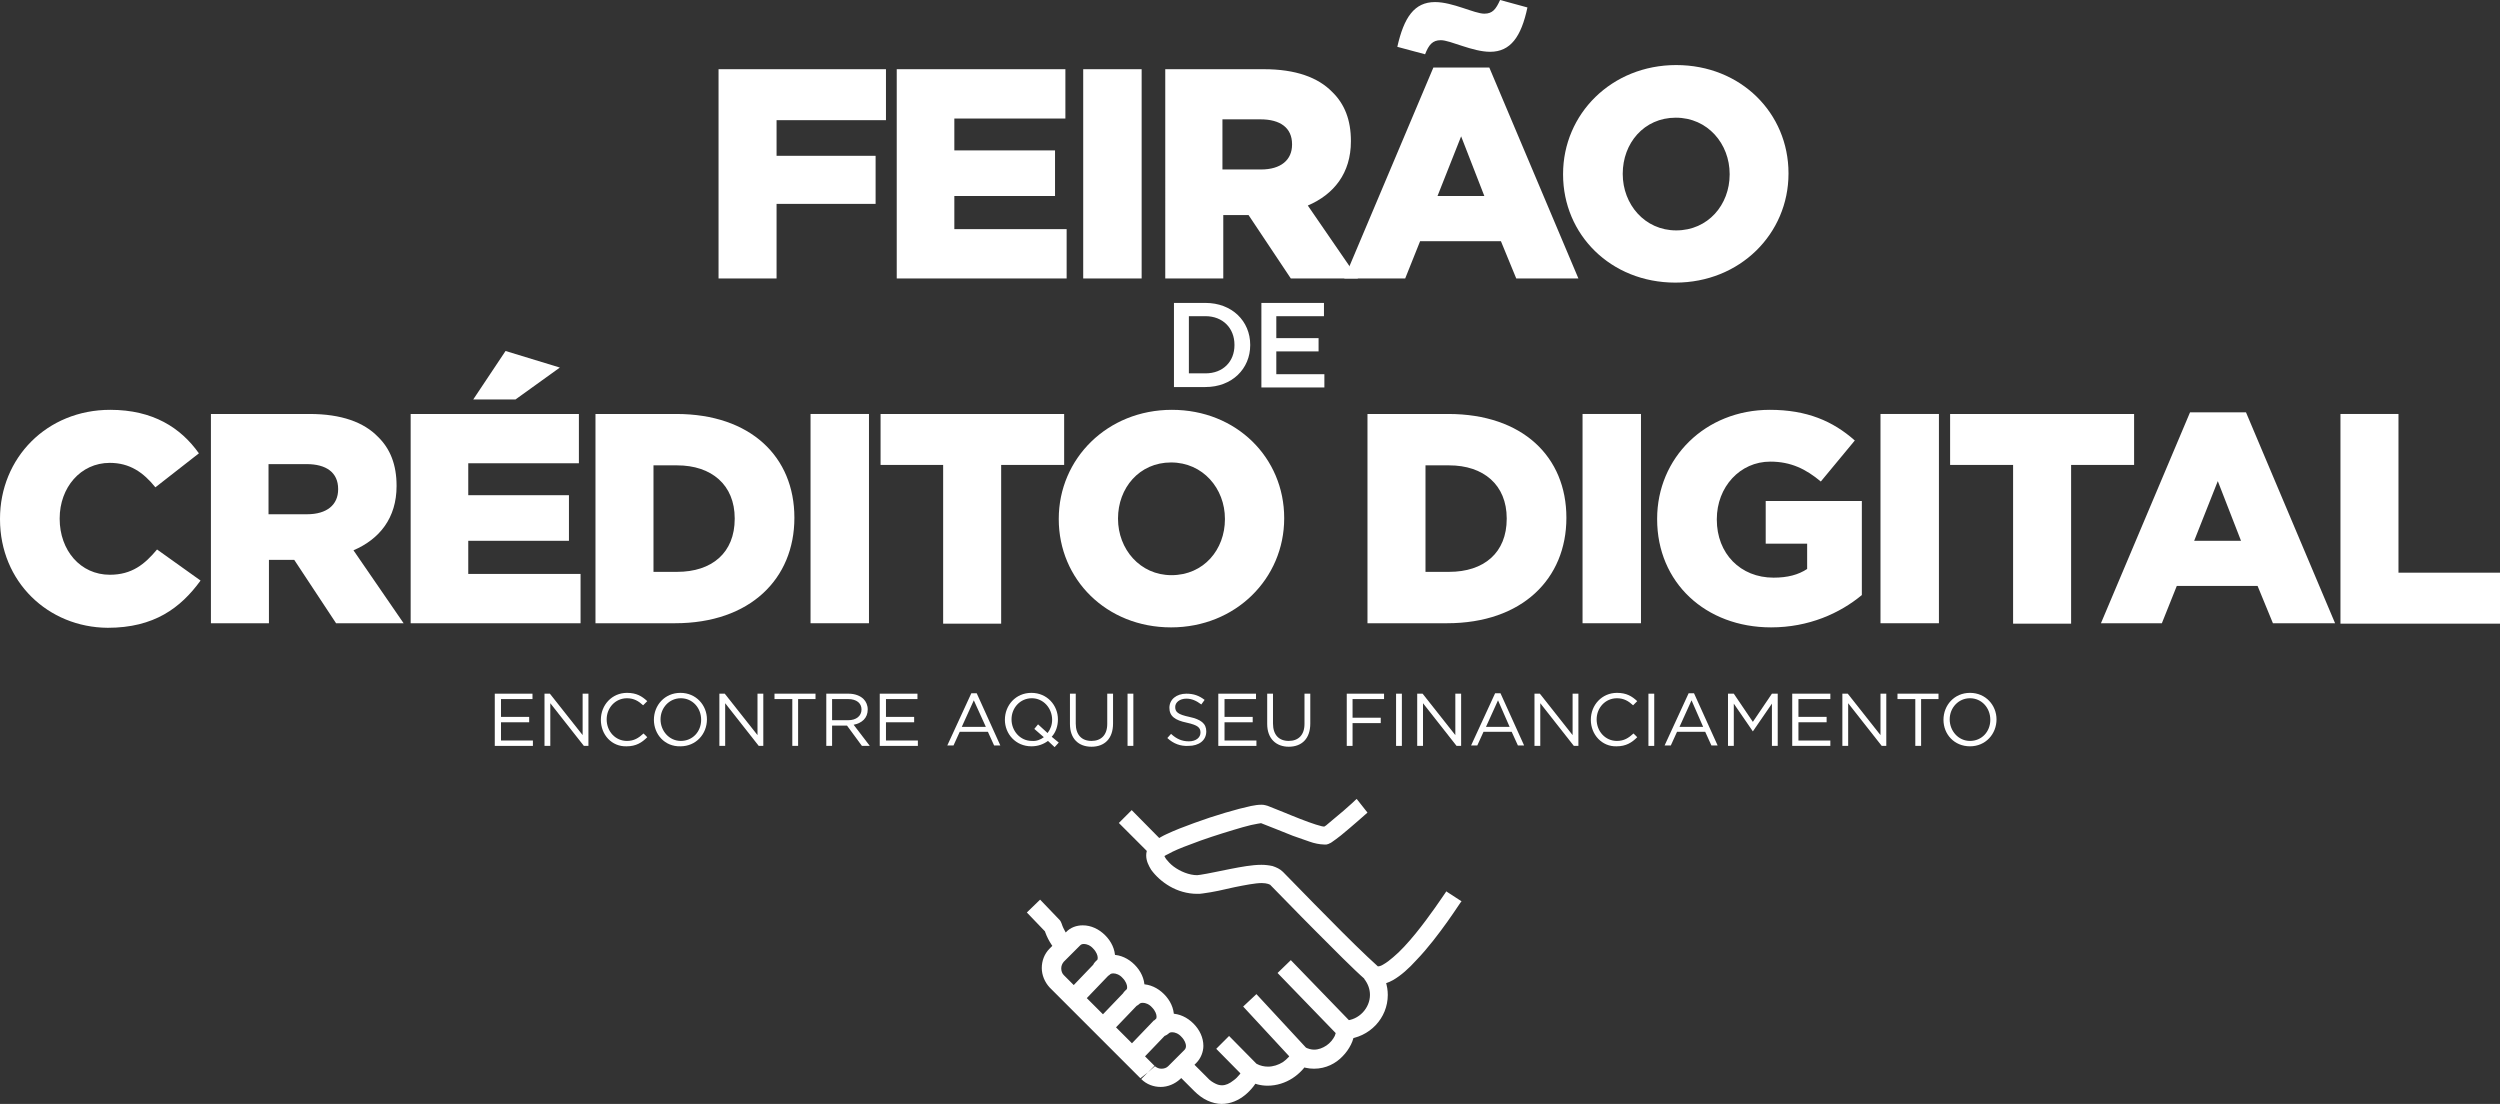 <?xml version="1.0" encoding="utf-8"?>
<!-- Generator: Adobe Illustrator 25.2.3, SVG Export Plug-In . SVG Version: 6.00 Build 0)  -->
<svg version="1.1" id="Camada_1" xmlns="http://www.w3.org/2000/svg" xmlns:xlink="http://www.w3.org/1999/xlink" x="0px" y="0px"
	 viewBox="0 0 603.3 266.4" style="enable-background:new 0 0 603.3 266.4;" xml:space="preserve">
<rect x="0" y="0" width="603.3" height="266.4" fill="#333333" stroke="none"/>
<style type="text/css">
	.st0{fill:#FFFFFF;}
</style>
<g>
	<path class="st0" d="M327.4,192.8c0,0-0.5,0.4-1.2,1.1c-1.1,1-2.8,2.5-4.3,3.7c-0.7,0.6-1.4,1.2-1.9,1.6c-0.3,0.2-0.5,0.3-0.6,0.4
		l-0.1,0l0,0l0.4,0.7l-0.3-0.7l-0.1,0l0.4,0.7l-0.3-0.7l0.7,1.7l-0.3-1.8c-0.3,0-0.4,0.1-0.4,0.1l0.7,1.7l-0.3-1.8l0,0l0.1,0.6
		l0-0.6l-0.1,0l0.1,0.6l0-0.6h0c-0.1,0-0.4,0-0.9-0.1c-1.7-0.4-4.6-1.5-7.3-2.6c-1.3-0.5-2.6-1.1-3.7-1.5c-0.5-0.2-1-0.4-1.5-0.6
		c-0.4-0.2-0.8-0.3-1.2-0.4v0c-0.4-0.1-0.6-0.1-0.9-0.1c-0.8,0-1.5,0.1-2.5,0.3c-3.3,0.7-8.8,2.3-13.7,4.1c-2.5,0.9-4.8,1.8-6.7,2.7
		c-0.9,0.4-1.7,0.9-2.4,1.3c-0.3,0.2-0.7,0.4-1,0.7c-0.3,0.3-0.6,0.5-0.9,1c-0.4,0.7-0.6,1.4-0.6,2.1c0,1.4,0.6,2.5,1.2,3.5
		c1.1,1.5,2.6,2.9,4.5,4c1.9,1.1,4.2,1.8,6.6,1.8c0.5,0,0.9,0,1.4-0.1l0,0c2.4-0.3,5-0.9,7.6-1.5c2.5-0.5,5-1,6.6-1
		c0.6,0,1.2,0.1,1.5,0.2c0.3,0.1,0.5,0.2,0.5,0.2c2.1,2.1,6.4,6.6,10.9,11.1c4.5,4.5,9.1,9.2,12.2,11.9c0.8,0.8,2,1.1,3,1.1
		c1.3,0,2.5-0.5,3.6-1.1c1.9-1.1,3.8-2.8,5.6-4.8c2.8-2.9,5.5-6.5,7.5-9.3c2-2.8,3.3-4.9,3.4-4.9l-3.7-2.4l-0.1,0.2
		c-0.7,1-3.8,5.7-7.3,10c-1.8,2.2-3.7,4.3-5.4,5.7c-0.8,0.7-1.6,1.3-2.3,1.7c-0.6,0.4-1.1,0.5-1.3,0.5l-0.1,0l0,0l0,0l0,0l0,0l0,0
		l0,0c-2.9-2.6-7.6-7.2-12-11.7c-4.5-4.5-8.7-8.9-10.9-11.1c-0.7-0.7-1.6-1.1-2.5-1.4c-0.9-0.2-1.8-0.3-2.7-0.3
		c-2.3,0-4.9,0.5-7.5,1c-2.6,0.5-5.2,1.1-7.2,1.4l0,0c-0.3,0-0.5,0.1-0.8,0.1c-1.9,0-4.1-0.9-5.7-2.1c-0.8-0.6-1.4-1.3-1.8-1.8
		c-0.2-0.3-0.3-0.5-0.4-0.7c-0.1-0.2-0.1-0.3-0.1-0.3h-0.3l0.2,0.1l0-0.1h-0.3l0.2,0.1l-0.5-0.1l0.5,0.3l0.1-0.1l-0.5-0.1l0.5,0.3v0
		l-0.6-0.4l0.5,0.5l0.1-0.1l-0.6-0.4l0.5,0.5c0,0,0.5-0.4,1.2-0.7c1.2-0.7,3.1-1.5,5.3-2.3c3.3-1.3,7.1-2.5,10.4-3.5
		c1.6-0.5,3.1-0.9,4.3-1.2c0.6-0.1,1.1-0.2,1.5-0.3c0.4-0.1,0.7-0.1,0.8-0.1h0l0-1.1l-0.3,1l0.2,0l0-1.1l-0.3,1l0,0
		c0.1,0,0.5,0.1,0.9,0.3c1.6,0.6,4.5,1.8,7.3,2.9c1.4,0.5,2.8,1,4,1.4c0.6,0.2,1.2,0.4,1.8,0.5c0.6,0.1,1.1,0.2,1.7,0.2
		c0.2,0,0.4,0,0.6,0l0,0c0.3-0.1,0.5-0.1,0.6-0.2c0.3-0.1,0.4-0.2,0.6-0.3c0.6-0.4,1.4-1,2.3-1.7c2.7-2.2,6.4-5.5,6.4-5.5
		L327.4,192.8L327.4,192.8z M303.8,257.3l-7.2-7.3l-3.1,3.1l7.2,7.3L303.8,257.3z M315.7,253.4l-12.5-13.5l-3.2,3l12.5,13.5
		L315.7,253.4z M326.4,247.1l-14.9-15.4l-3.2,3.1l14.9,15.4L326.4,247.1z M277,258.8l-1.6,1.6c1.3,1.3,3,1.9,4.7,1.9
		c1.7,0,3.4-0.7,4.7-1.9l3.9-3.9c1.1-1.1,1.7-2.7,1.7-4.1c0-2-0.9-3.9-2.4-5.4c-1.5-1.5-3.4-2.4-5.4-2.4c-1.5,0-3,0.5-4.1,1.7
		c-0.9,0.9-0.9,2.3,0,3.1c0.9,0.9,2.3,0.9,3.1,0c1.1-1.1,1.7-2.7,1.7-4.1c0-2-0.9-3.9-2.4-5.4c-1.5-1.5-3.4-2.4-5.4-2.4
		c-1.5,0-3,0.5-4.1,1.7c-0.9,0.9-0.9,2.3,0,3.1c0.9,0.9,2.3,0.9,3.1,0c1.1-1.1,1.7-2.7,1.7-4.1c0-2-0.9-3.9-2.4-5.4
		c-1.5-1.5-3.4-2.4-5.4-2.4c-1.5,0-3,0.5-4.1,1.7c-0.9,0.9-0.9,2.3,0,3.1c0.9,0.9,2.3,0.9,3.1,0c1.1-1.1,1.7-2.7,1.7-4.1
		c0-2-0.9-3.9-2.4-5.4c-1.5-1.5-3.4-2.4-5.4-2.4c-1.5,0-3,0.5-4.1,1.7l-3.9,3.9c-1.3,1.3-1.9,3-1.9,4.7c0,1.7,0.7,3.4,1.9,4.7
		l21.9,21.9L277,258.8l1.6-1.6l-21.9-21.9c-0.4-0.4-0.6-1-0.6-1.6c0-0.6,0.2-1.1,0.6-1.6l3.9-3.9c0.3-0.3,0.5-0.4,1-0.4
		c0.6,0,1.5,0.3,2.2,1.1c0.8,0.8,1.1,1.7,1.1,2.2c0,0.4-0.1,0.7-0.4,1c-0.4,0.4-0.6,1-0.6,1.6c0,0.6,0.2,1.1,0.6,1.6
		c0.4,0.4,1,0.6,1.6,0.6c0.6,0,1.1-0.2,1.6-0.6c0.3-0.3,0.5-0.4,1-0.4c0.6,0,1.5,0.3,2.2,1.1c0.8,0.8,1.1,1.7,1.1,2.2
		c0,0.4-0.1,0.7-0.4,1c-0.4,0.4-0.6,1-0.6,1.6c0,0.6,0.2,1.1,0.6,1.6c0.4,0.4,1,0.6,1.6,0.6c0.6,0,1.1-0.2,1.6-0.6
		c0.3-0.3,0.5-0.4,1-0.4c0.6,0,1.5,0.3,2.2,1.1c0.8,0.8,1.1,1.7,1.1,2.2c0,0.4-0.1,0.7-0.4,1c-0.4,0.4-0.6,1-0.6,1.6
		s0.2,1.1,0.6,1.6c0.4,0.4,1,0.6,1.6,0.6c0.6,0,1.1-0.2,1.6-0.6c0.3-0.3,0.5-0.4,1-0.4c0.6,0,1.5,0.3,2.2,1.1
		c0.8,0.8,1.1,1.7,1.1,2.2c0,0.4-0.1,0.7-0.4,1l-3.9,3.9c-0.4,0.4-1,0.6-1.6,0.6c-0.6,0-1.1-0.2-1.6-0.6L277,258.8L277,258.8z
		 M283.4,258.5l1.4,1.4l0,0l3.4,3.4c1,1,2.1,1.8,3.2,2.3c1.1,0.5,2.3,0.8,3.4,0.8c2.2,0,4.1-0.9,5.6-2.1c1.5-1.2,2.7-2.8,3.6-4.4
		l-1.9-1.1l-1,2c1.6,0.8,3.2,1.2,4.8,1.2c2.2,0,4.3-0.7,6-1.8c1.7-1.1,3.1-2.6,4-4.3l-2-1l-1,2c1.4,0.7,2.8,1,4.2,1
		c2.9,0,5.3-1.3,6.9-3c0.8-0.8,1.5-1.8,2-2.8c0.5-1,0.8-2,0.8-3.1c0-0.2,0-0.4,0-0.7l-2.2,0.3l0.1,2.2c5.8-0.4,10.2-5.1,10.2-10.7
		c0-2.2-0.7-4.5-2.2-6.5l-3.5,2.6c1,1.3,1.4,2.6,1.4,3.9c0,3.1-2.6,6.1-6.1,6.2c-0.6,0-1.2,0.3-1.6,0.8c-0.4,0.5-0.6,1.1-0.5,1.7
		l0,0.1c0,0.2-0.1,0.6-0.3,1.1c-0.4,0.8-1.1,1.7-2,2.3c-0.9,0.6-1.9,1-3,1c-0.7,0-1.4-0.2-2.2-0.6c-1.1-0.5-2.4-0.1-2.9,1
		c-0.5,0.9-1.4,1.9-2.4,2.6c-1.1,0.7-2.4,1.1-3.6,1.1c-0.9,0-1.9-0.2-2.8-0.7c-1-0.5-2.3-0.2-2.9,0.9c-0.7,1.2-1.6,2.4-2.6,3.1
		c-1,0.8-1.9,1.2-2.8,1.2c-0.5,0-1-0.1-1.6-0.4c-0.6-0.3-1.3-0.7-2-1.5l-3.4-3.4l0,0l-1.4-1.4L283.4,258.5L283.4,258.5z
		 M247.8,220.2l4.7,4.9l1.6-1.5l-2.1,0.6c0.6,2.2,1.9,4.2,3.3,5.8l3.4-2.8c-1.1-1.3-2.1-3-2.5-4.3c-0.1-0.3-0.3-0.7-0.5-0.9
		l-4.7-4.9L247.8,220.2L247.8,220.2z M281,203.5l-7.9-8l-3.1,3.1l7.9,7.9L281,203.5z M264.4,232.2l-6.9,7.2l3.2,3.1l6.9-7.2
		L264.4,232.2z M264.4,232.2l-6.9,7.2l3.2,3.1l6.9-7.2L264.4,232.2z M271.5,239.2l-6.9,7.2l3.2,3.1l6.9-7.2L271.5,239.2z
		 M278.5,246.2l-6.9,7.2l3.2,3.1l6.9-7.2L278.5,246.2z"/>
</g>
<g>
	<path class="st0" d="M173.4,16.7h40.4v12.3h-26.4v8.6h23.9v11.6h-23.9v18h-14V16.7z"/>
	<path class="st0" d="M216.5,16.7h40.6v11.9h-26.8v7.7h24.3v11h-24.3v8h27.1v11.9h-41V16.7z"/>
	<path class="st0" d="M261.4,16.7h14.1v50.5h-14.1V16.7z"/>
	<path class="st0" d="M281.1,16.7H305c7.7,0,13.1,2,16.5,5.5c3,2.9,4.5,6.8,4.5,11.8v0.1c0,7.7-4.1,12.8-10.4,15.5l12.1,17.6h-16.2
		l-10.2-15.3h-6.1v15.3h-14V16.7z M304.3,40.9c4.8,0,7.5-2.3,7.5-6v-0.1c0-4-2.9-6-7.6-6h-9.2v12.1H304.3z"/>
	<path class="st0" d="M345.9,16.3h13.5l21.5,50.9h-15l-3.7-9h-19.5l-3.6,9h-14.7L345.9,16.3z M337.2,11.3c1.6-7.1,4.1-10.8,9.1-10.8
		c4.3,0,9.5,2.8,11.9,2.8c2,0,2.8-1.1,3.8-3.3l6.6,1.8c-1.5,7.1-4.1,10.7-9,10.7c-4.3,0-9.6-2.8-11.9-2.8c-2,0-2.9,1.1-3.8,3.4
		L337.2,11.3z M358.2,47.3l-5.6-14.4l-5.7,14.4H358.2z"/>
	<path class="st0" d="M377.2,42.1v-0.1c0-14.5,11.7-26.3,27.3-26.3c15.6,0,27.1,11.6,27.1,26.1v0.1c0,14.5-11.7,26.3-27.3,26.3
		S377.2,56.6,377.2,42.1z M417.4,42.1v-0.1c0-7.3-5.3-13.6-13-13.6c-7.7,0-12.8,6.2-12.8,13.5v0.1c0,7.3,5.3,13.6,12.9,13.6
		C412.2,55.6,417.4,49.4,417.4,42.1z"/>
</g>
<g>
	<path class="st0" d="M0,125.3v-0.1c0-14.7,11.3-26.3,26.6-26.3c10.3,0,17,4.3,21.4,10.5l-10.5,8.2c-2.9-3.6-6.2-5.9-11-5.9
		c-7.1,0-12.1,6-12.1,13.4v0.1c0,7.6,5,13.5,12.1,13.5c5.3,0,8.4-2.5,11.4-6.1l10.5,7.5c-4.8,6.6-11.2,11.4-22.4,11.4
		C11.6,151.4,0,140.4,0,125.3z"/>
	<path class="st0" d="M50.8,99.9h23.9c7.7,0,13.1,2,16.5,5.5c3,2.9,4.5,6.8,4.5,11.8v0.1c0,7.7-4.1,12.8-10.4,15.5l12.1,17.6H81.1
		L71,135.1h-6.1v15.3h-14V99.9z M74.1,124.1c4.8,0,7.5-2.3,7.5-6V118c0-4-2.9-6-7.6-6h-9.2v12.1H74.1z"/>
	<path class="st0" d="M99.1,99.9h40.6v11.9H113v7.7h24.3v11H113v8h27.1v11.9h-41V99.9z M122,84.7l13.1,4l-10.7,7.7h-10.2L122,84.7z"
		/>
	<path class="st0" d="M143.7,99.9h19.5c18,0,28.5,10.4,28.5,25v0.1c0,14.6-10.6,25.4-28.8,25.4h-19.2V99.9z M163.4,138
		c8.4,0,13.9-4.6,13.9-12.8v-0.1c0-8.1-5.6-12.8-13.9-12.8h-5.7V138H163.4z"/>
	<path class="st0" d="M195.6,99.9h14.1v50.5h-14.1V99.9z"/>
	<path class="st0" d="M227.7,112.2h-15.2V99.9h44.3v12.3h-15.2v38.3h-14V112.2z"/>
	<path class="st0" d="M255.5,125.3v-0.1c0-14.5,11.7-26.3,27.3-26.3s27.1,11.6,27.1,26.1v0.1c0,14.5-11.7,26.3-27.3,26.3
		C267,151.4,255.5,139.8,255.5,125.3z M295.6,125.3v-0.1c0-7.3-5.3-13.6-13-13.6c-7.7,0-12.8,6.2-12.8,13.5v0.1
		c0,7.3,5.3,13.6,12.9,13.6C290.5,138.8,295.6,132.6,295.6,125.3z"/>
	<path class="st0" d="M330,99.9h19.5c18,0,28.5,10.4,28.5,25v0.1c0,14.6-10.6,25.4-28.8,25.4H330V99.9z M349.7,138
		c8.4,0,13.9-4.6,13.9-12.8v-0.1c0-8.1-5.6-12.8-13.9-12.8H344V138H349.7z"/>
	<path class="st0" d="M381.9,99.9H396v50.5h-14.1V99.9z"/>
	<path class="st0" d="M399.9,125.3v-0.1c0-14.7,11.6-26.3,27.2-26.3c8.9,0,15.2,2.7,20.5,7.4l-8.2,9.9c-3.6-3-7.2-4.8-12.2-4.8
		c-7.3,0-12.9,6.1-12.9,13.9v0.1c0,8.2,5.7,14,13.7,14c3.4,0,6-0.7,8.1-2.1v-6.1h-10v-10.3h23.2v22.7c-5.3,4.4-12.8,7.8-21.9,7.8
		C411.6,151.4,399.9,140.6,399.9,125.3z"/>
	<path class="st0" d="M453.8,99.9h14.1v50.5h-14.1V99.9z"/>
	<path class="st0" d="M485.8,112.2h-15.2V99.9H515v12.3h-15.2v38.3h-14V112.2z"/>
	<path class="st0" d="M528.5,99.5H542l21.5,50.9h-15l-3.7-9h-19.5l-3.6,9H507L528.5,99.5z M540.8,130.5l-5.6-14.4l-5.7,14.4H540.8z"
		/>
	<path class="st0" d="M564.8,99.9h14v38.3h24.5v12.3h-38.5V99.9z"/>
</g>
<g>
	<path class="st0" d="M283.3,73.1h7.6c6.4,0,10.8,4.4,10.8,10.1v0.1c0,5.7-4.4,10.1-10.8,10.1h-7.6V73.1z M290.9,90.1
		c4.3,0,7-2.9,7-6.8v-0.1c0-4-2.8-6.9-7-6.9h-4v13.8H290.9z"/>
	<path class="st0" d="M304.5,73.1h15v3.2h-11.5v5.3h10.2v3.2h-10.2v5.5h11.6v3.2h-15.2V73.1z"/>
</g>
<g>
	<path class="st0" d="M119.4,167.4h9.1v1.3h-7.6v4.3h6.8v1.3h-6.8v4.4h7.7v1.3h-9.2V167.4z"/>
	<path class="st0" d="M131.4,167.4h1.3l7.9,10v-10h1.4V180h-1.1l-8.1-10.3V180h-1.4V167.4z"/>
	<path class="st0" d="M145,173.7L145,173.7c0-3.6,2.7-6.5,6.3-6.5c2.3,0,3.6,0.8,4.9,2l-1,1c-1.1-1-2.2-1.7-3.9-1.7
		c-2.8,0-4.9,2.3-4.9,5.1v0c0,2.9,2.1,5.2,4.9,5.2c1.7,0,2.8-0.7,4-1.8l0.9,0.9c-1.3,1.3-2.7,2.2-5,2.2
		C147.6,180.2,145,177.3,145,173.7z"/>
	<path class="st0" d="M157.8,173.7L157.8,173.7c0-3.5,2.6-6.5,6.4-6.5c3.8,0,6.4,3,6.4,6.4v0c0,3.5-2.6,6.5-6.4,6.5
		C160.4,180.2,157.8,177.2,157.8,173.7z M169.2,173.7L169.2,173.7c0-2.9-2.1-5.2-4.9-5.2s-4.9,2.3-4.9,5.1v0c0,2.8,2.1,5.2,4.9,5.2
		S169.2,176.6,169.2,173.7z"/>
	<path class="st0" d="M173.6,167.4h1.3l7.9,10v-10h1.4V180h-1.1l-8.1-10.3V180h-1.4V167.4z"/>
	<path class="st0" d="M191.1,168.7h-4.2v-1.3h9.9v1.3h-4.2V180h-1.4V168.7z"/>
	<path class="st0" d="M199.4,167.4h5.4c1.5,0,2.8,0.5,3.6,1.3c0.6,0.6,1,1.5,1,2.5v0c0,2.1-1.4,3.3-3.4,3.7l3.9,5.1H208l-3.6-4.9
		h-3.6v4.9h-1.4V167.4z M204.7,173.8c1.9,0,3.2-1,3.2-2.6v0c0-1.5-1.2-2.5-3.2-2.5h-3.9v5.1H204.7z"/>
	<path class="st0" d="M212.3,167.4h9.1v1.3h-7.6v4.3h6.8v1.3h-6.8v4.4h7.7v1.3h-9.2V167.4z"/>
	<path class="st0" d="M234.4,167.3h1.3l5.7,12.6h-1.5l-1.5-3.3h-6.8l-1.5,3.3h-1.5L234.4,167.3z M237.9,175.4L235,169l-2.9,6.4
		H237.9z"/>
	<path class="st0" d="M252.9,178.8c-1.1,0.8-2.4,1.3-4,1.3c-3.8,0-6.4-3-6.4-6.4v0c0-3.5,2.6-6.5,6.4-6.5c3.8,0,6.4,3,6.4,6.4v0
		c0,1.6-0.5,3.1-1.5,4.2l1.7,1.4l-1,1.1L252.9,178.8z M251.9,177.9l-2.3-2l0.9-1.1l2.3,2.1c0.7-0.9,1.1-2,1.1-3.2v0
		c0-2.8-2.1-5.2-4.9-5.2s-4.9,2.3-4.9,5.1v0c0,2.8,2.1,5.2,4.9,5.2C250.1,178.9,251.1,178.5,251.9,177.9z"/>
	<path class="st0" d="M258.2,174.7v-7.3h1.4v7.2c0,2.7,1.4,4.2,3.8,4.2c2.3,0,3.8-1.4,3.8-4.1v-7.3h1.4v7.2c0,3.7-2.1,5.6-5.2,5.6
		C260.3,180.2,258.2,178.3,258.2,174.7z"/>
	<path class="st0" d="M272.1,167.4h1.4V180h-1.4V167.4z"/>
	<path class="st0" d="M281.7,178.1l0.9-1c1.3,1.2,2.6,1.8,4.3,1.8c1.7,0,2.8-0.9,2.8-2.1v0c0-1.2-0.6-1.8-3.3-2.4
		c-2.9-0.6-4.2-1.6-4.2-3.6v0c0-2,1.7-3.4,4.1-3.4c1.8,0,3.1,0.5,4.4,1.5l-0.8,1.1c-1.2-0.9-2.3-1.4-3.6-1.4c-1.6,0-2.7,0.9-2.7,2v0
		c0,1.2,0.6,1.8,3.4,2.4c2.8,0.6,4.1,1.6,4.1,3.5v0c0,2.2-1.8,3.5-4.3,3.5C284.9,180.1,283.2,179.5,281.7,178.1z"/>
	<path class="st0" d="M294,167.4h9.1v1.3h-7.6v4.3h6.8v1.3h-6.8v4.4h7.7v1.3H294V167.4z"/>
	<path class="st0" d="M305.8,174.7v-7.3h1.4v7.2c0,2.7,1.4,4.2,3.8,4.2c2.3,0,3.8-1.4,3.8-4.1v-7.3h1.4v7.2c0,3.7-2.1,5.6-5.2,5.6
		C308,180.2,305.8,178.3,305.8,174.7z"/>
	<path class="st0" d="M325,167.4h9v1.3h-7.6v4.5h6.8v1.3h-6.8v5.5H325V167.4z"/>
	<path class="st0" d="M336.9,167.4h1.4V180h-1.4V167.4z"/>
	<path class="st0" d="M342,167.4h1.3l7.9,10v-10h1.4V180h-1.1l-8.1-10.3V180H342V167.4z"/>
	<path class="st0" d="M360.8,167.3h1.3l5.7,12.6h-1.5l-1.5-3.3H358l-1.5,3.3h-1.5L360.8,167.3z M364.3,175.4l-2.8-6.4l-2.9,6.4
		H364.3z"/>
	<path class="st0" d="M370.3,167.4h1.3l7.9,10v-10h1.4V180h-1.1l-8.1-10.3V180h-1.4V167.4z"/>
	<path class="st0" d="M383.9,173.7L383.9,173.7c0-3.6,2.7-6.5,6.3-6.5c2.3,0,3.6,0.8,4.9,2l-1,1c-1.1-1-2.2-1.7-3.9-1.7
		c-2.8,0-4.9,2.3-4.9,5.1v0c0,2.9,2.1,5.2,4.9,5.2c1.7,0,2.8-0.7,4-1.8l0.9,0.9c-1.3,1.3-2.7,2.2-5,2.2
		C386.6,180.2,383.9,177.3,383.9,173.7z"/>
	<path class="st0" d="M397.8,167.4h1.4V180h-1.4V167.4z"/>
	<path class="st0" d="M407.5,167.3h1.3l5.7,12.6H413l-1.5-3.3h-6.8l-1.5,3.3h-1.5L407.5,167.3z M411,175.4l-2.8-6.4l-2.9,6.4H411z"
		/>
	<path class="st0" d="M417,167.4h1.4l4.6,6.8l4.6-6.8h1.4V180h-1.4v-10.2l-4.6,6.7H423l-4.6-6.7V180H417V167.4z"/>
	<path class="st0" d="M432.6,167.4h9.1v1.3H434v4.3h6.8v1.3H434v4.4h7.7v1.3h-9.2V167.4z"/>
	<path class="st0" d="M444.6,167.4h1.3l7.9,10v-10h1.4V180h-1.1l-8.1-10.3V180h-1.4V167.4z"/>
	<path class="st0" d="M462.1,168.7h-4.2v-1.3h9.9v1.3h-4.2V180h-1.4V168.7z"/>
	<path class="st0" d="M469,173.7L469,173.7c0-3.5,2.6-6.5,6.4-6.5c3.8,0,6.4,3,6.4,6.4v0c0,3.5-2.6,6.5-6.4,6.5S469,177.2,469,173.7
		z M480.3,173.7L480.3,173.7c0-2.9-2.1-5.2-4.9-5.2s-4.9,2.3-4.9,5.1v0c0,2.8,2.1,5.2,4.9,5.2S480.3,176.6,480.3,173.7z"/>
</g>
</svg>
